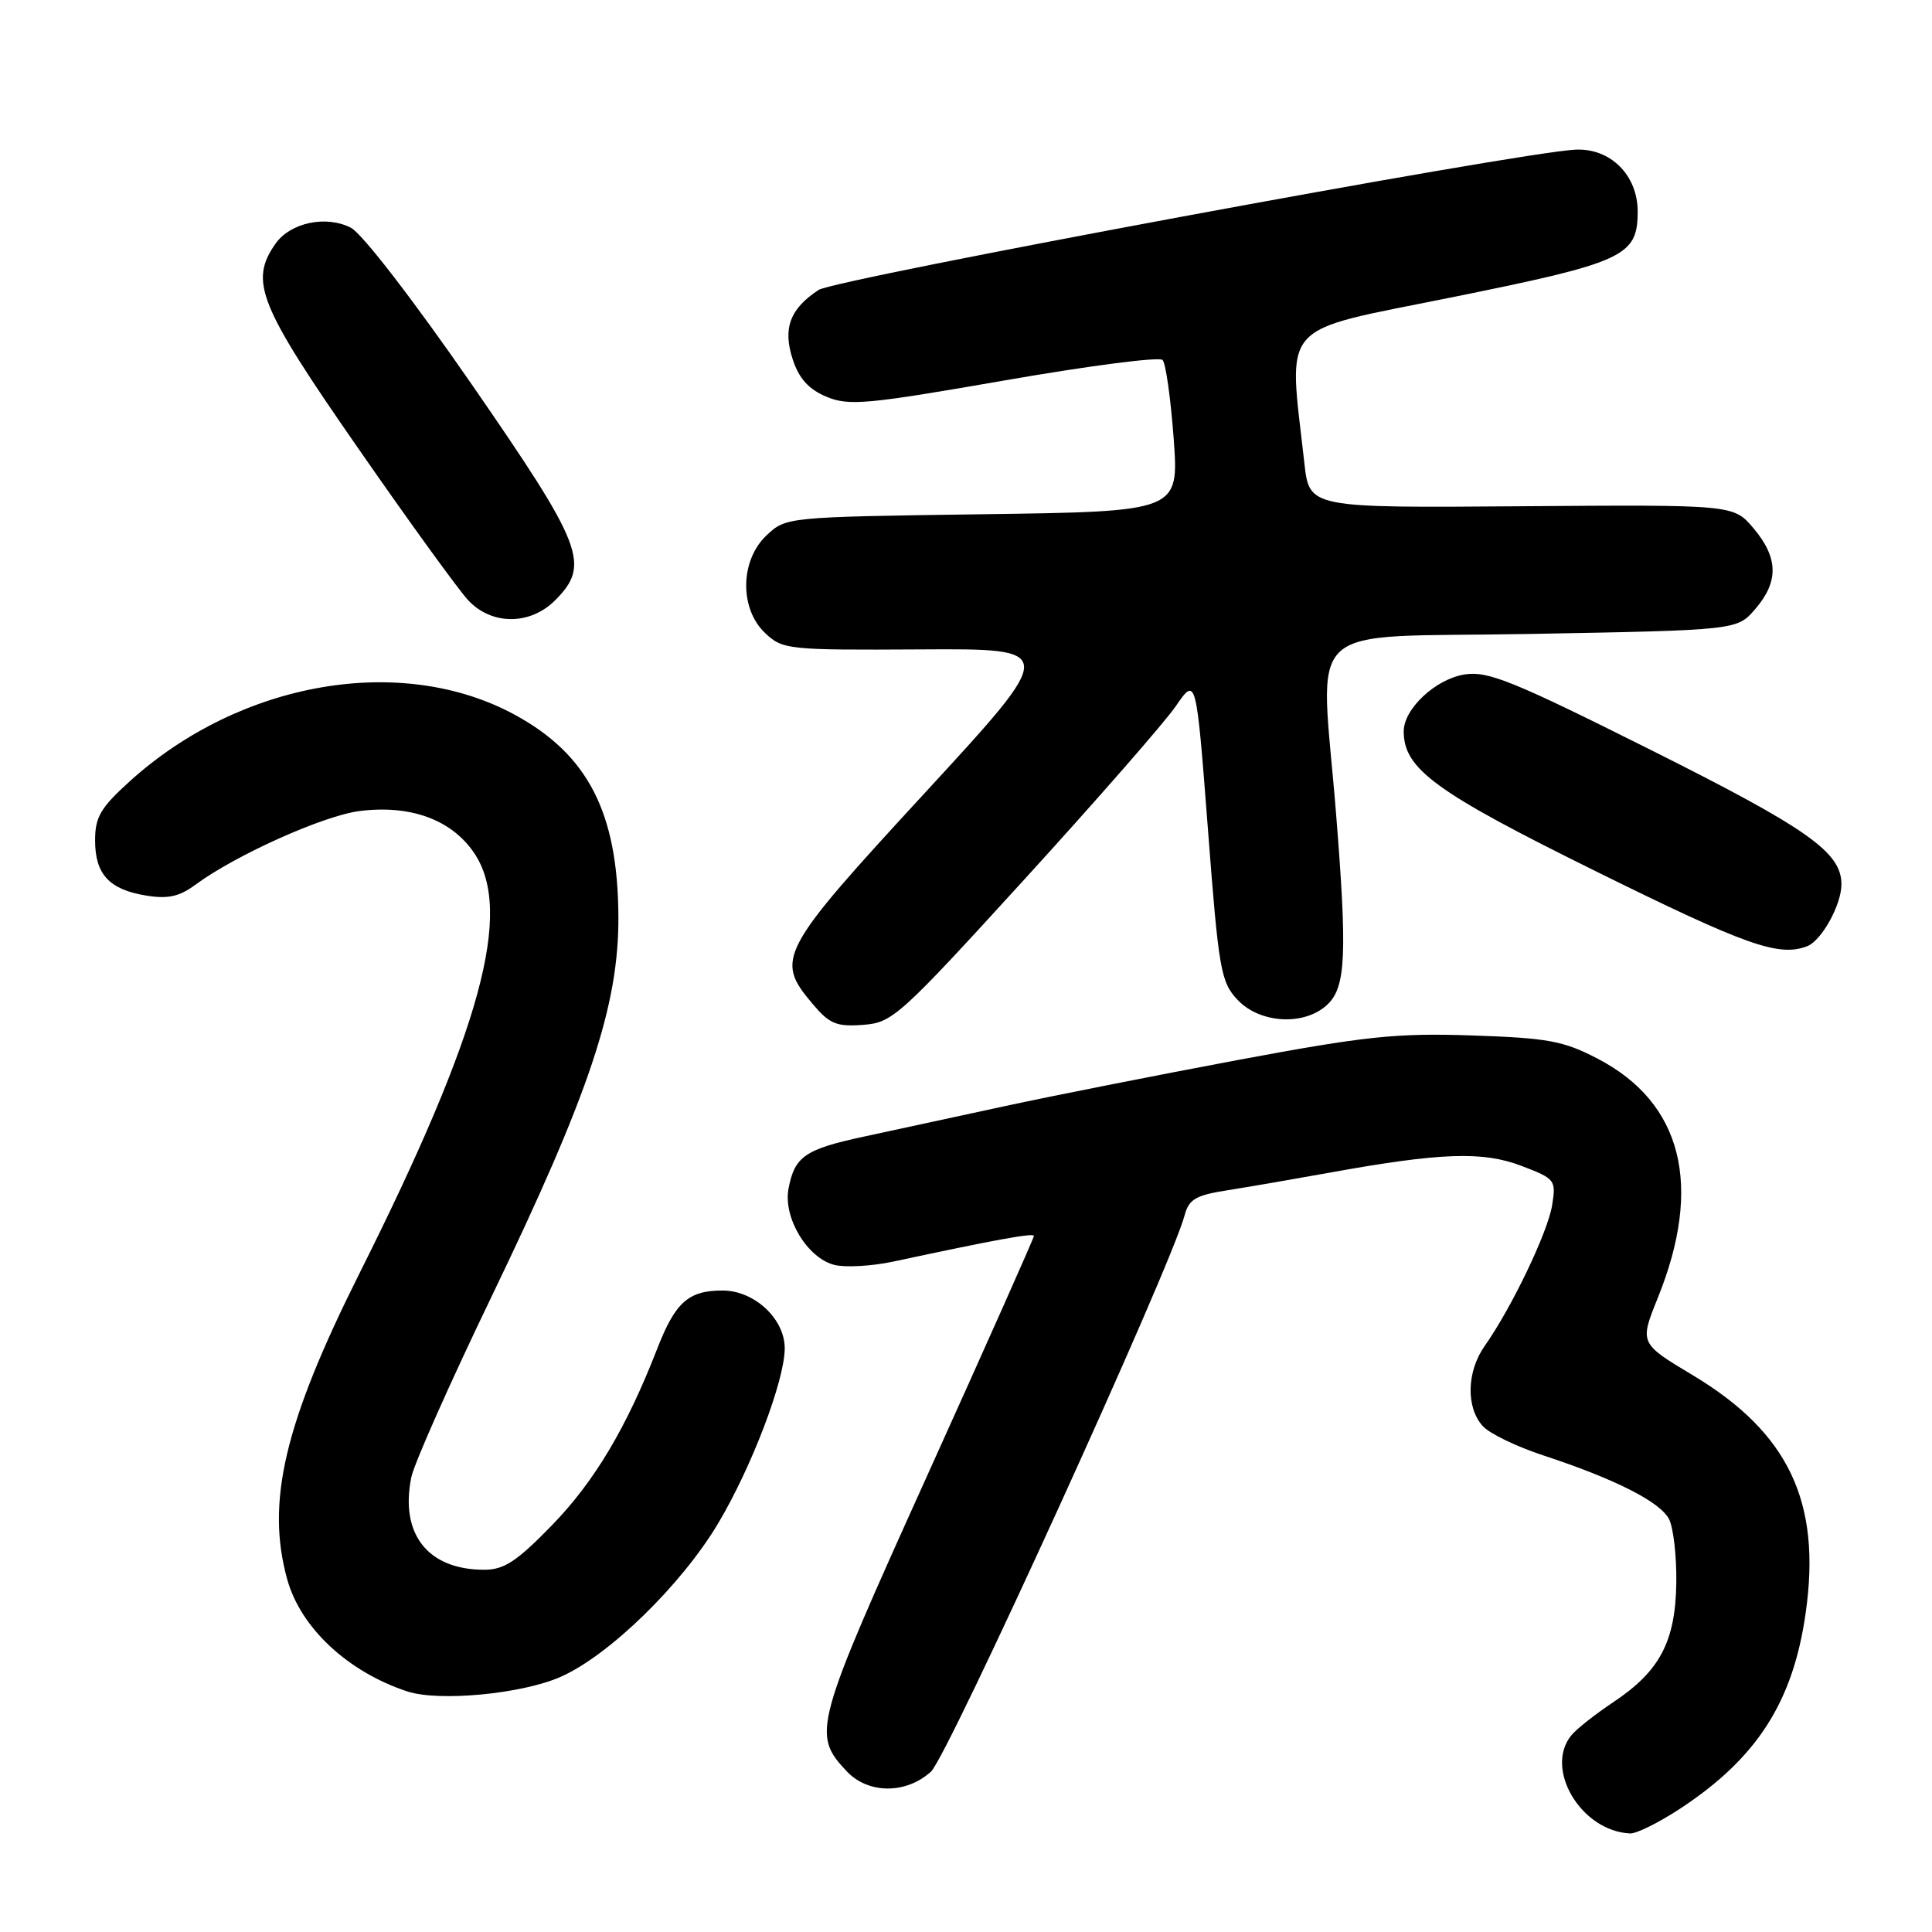 <?xml version="1.0" encoding="UTF-8" standalone="no"?>
<!DOCTYPE svg PUBLIC "-//W3C//DTD SVG 1.1//EN" "http://www.w3.org/Graphics/SVG/1.1/DTD/svg11.dtd" >
<svg xmlns="http://www.w3.org/2000/svg" xmlns:xlink="http://www.w3.org/1999/xlink" version="1.1" viewBox="0 0 256 256">
 <g >
 <path fill="currentColor"
d=" M 222.68 239.62 C 232.84 232.93 237.61 225.47 239.27 213.66 C 241.35 199.01 236.99 189.84 224.33 182.24 C 217.24 177.99 217.24 177.99 219.67 171.97 C 225.68 157.09 222.91 146.10 211.66 140.26 C 207.13 137.91 205.09 137.54 195.00 137.20 C 184.98 136.87 180.98 137.29 164.00 140.46 C 153.28 142.47 139.32 145.23 133.00 146.60 C 126.67 147.97 118.35 149.77 114.50 150.60 C 106.65 152.29 105.29 153.23 104.48 157.51 C 103.76 161.37 106.98 166.71 110.57 167.61 C 112.02 167.97 115.52 167.77 118.35 167.17 C 131.87 164.27 137.00 163.33 137.00 163.77 C 137.00 164.03 130.67 178.25 122.93 195.37 C 107.84 228.75 107.56 229.77 112.19 234.70 C 115.03 237.73 120.06 237.75 123.36 234.75 C 125.58 232.72 155.12 167.95 156.96 161.06 C 157.53 158.91 158.43 158.38 162.57 157.73 C 165.28 157.30 171.32 156.26 175.98 155.42 C 190.86 152.72 196.45 152.52 201.59 154.48 C 206.09 156.20 206.20 156.35 205.66 159.73 C 205.07 163.32 200.29 173.30 196.72 178.36 C 194.34 181.75 194.23 186.49 196.48 188.97 C 197.36 189.95 200.98 191.70 204.53 192.86 C 213.93 195.95 219.92 198.97 221.14 201.26 C 221.73 202.37 222.17 206.19 222.12 209.75 C 222.00 217.54 219.94 221.44 213.75 225.56 C 211.41 227.12 208.94 229.07 208.25 229.89 C 204.54 234.33 209.50 242.67 216.02 242.94 C 216.86 242.97 219.86 241.48 222.68 239.62 Z  M 74.29 222.19 C 80.72 219.35 90.33 209.97 95.18 201.82 C 99.61 194.36 103.95 182.97 103.98 178.70 C 104.01 174.77 99.97 171.00 95.74 171.00 C 91.21 171.00 89.48 172.55 87.07 178.75 C 83.01 189.19 78.75 196.33 73.13 202.11 C 68.46 206.91 66.80 208.00 64.15 208.00 C 56.70 208.00 52.97 203.28 54.50 195.75 C 54.86 193.96 59.61 183.28 65.04 172.00 C 78.14 144.83 82.02 133.22 81.94 121.37 C 81.86 107.68 77.90 99.98 68.23 94.72 C 53.23 86.56 31.87 90.24 17.20 103.52 C 13.32 107.03 12.60 108.26 12.60 111.36 C 12.60 115.85 14.48 117.88 19.38 118.67 C 22.25 119.14 23.77 118.80 25.88 117.24 C 31.22 113.30 42.80 108.10 47.62 107.47 C 54.36 106.61 59.81 108.59 62.81 113.00 C 68.07 120.73 63.77 136.52 47.61 168.77 C 37.68 188.60 35.22 199.05 38.06 209.28 C 39.85 215.71 46.10 221.54 53.99 224.13 C 58.20 225.50 69.17 224.46 74.29 222.19 Z  M 135.76 116.50 C 145.29 106.05 154.31 95.73 155.80 93.57 C 158.50 89.64 158.50 89.64 160.05 109.79 C 161.48 128.53 161.76 130.11 163.97 132.47 C 167.00 135.70 173.04 135.96 176.00 133.00 C 178.32 130.68 178.51 126.26 177.05 108.00 C 174.96 81.68 171.86 84.57 202.84 84.00 C 230.18 83.50 230.18 83.50 232.59 80.69 C 235.71 77.06 235.64 73.91 232.36 70.01 C 229.71 66.87 229.71 66.87 201.61 67.08 C 173.50 67.30 173.50 67.30 172.84 61.40 C 170.71 42.33 169.16 44.09 192.31 39.41 C 215.26 34.77 217.00 33.97 217.00 28.02 C 217.00 23.20 213.38 19.61 208.76 19.83 C 201.07 20.20 110.72 36.96 108.47 38.42 C 104.66 40.92 103.69 43.53 105.05 47.65 C 105.88 50.17 107.17 51.59 109.51 52.57 C 112.47 53.81 114.84 53.59 133.05 50.42 C 144.18 48.48 153.63 47.25 154.05 47.70 C 154.47 48.14 155.13 52.84 155.52 58.14 C 156.22 67.78 156.22 67.78 130.19 68.14 C 104.25 68.50 104.15 68.51 101.58 70.93 C 98.05 74.24 97.96 80.67 101.40 83.90 C 103.71 86.08 104.42 86.15 121.98 86.05 C 140.16 85.94 140.16 85.94 122.58 105.03 C 103.22 126.04 102.67 127.08 107.63 132.97 C 109.91 135.68 110.82 136.06 114.35 135.80 C 118.26 135.51 119.15 134.71 135.76 116.50 Z  M 239.46 125.38 C 241.37 124.64 244.00 119.90 244.00 117.18 C 244.00 112.92 239.56 109.79 218.70 99.35 C 200.42 90.20 197.15 88.88 194.06 89.37 C 190.22 89.98 186.00 93.92 186.00 96.91 C 186.00 101.90 190.21 104.96 211.50 115.47 C 231.42 125.31 235.69 126.82 239.46 125.38 Z  M 73.55 79.55 C 78.27 74.82 77.33 72.39 62.54 50.98 C 54.81 39.80 47.98 30.94 46.50 30.18 C 43.21 28.49 38.47 29.49 36.50 32.30 C 33.01 37.28 34.28 40.43 47.39 59.30 C 54.18 69.09 60.78 78.20 62.05 79.55 C 65.15 82.86 70.24 82.86 73.55 79.55 Z "/>
</g>
</svg>